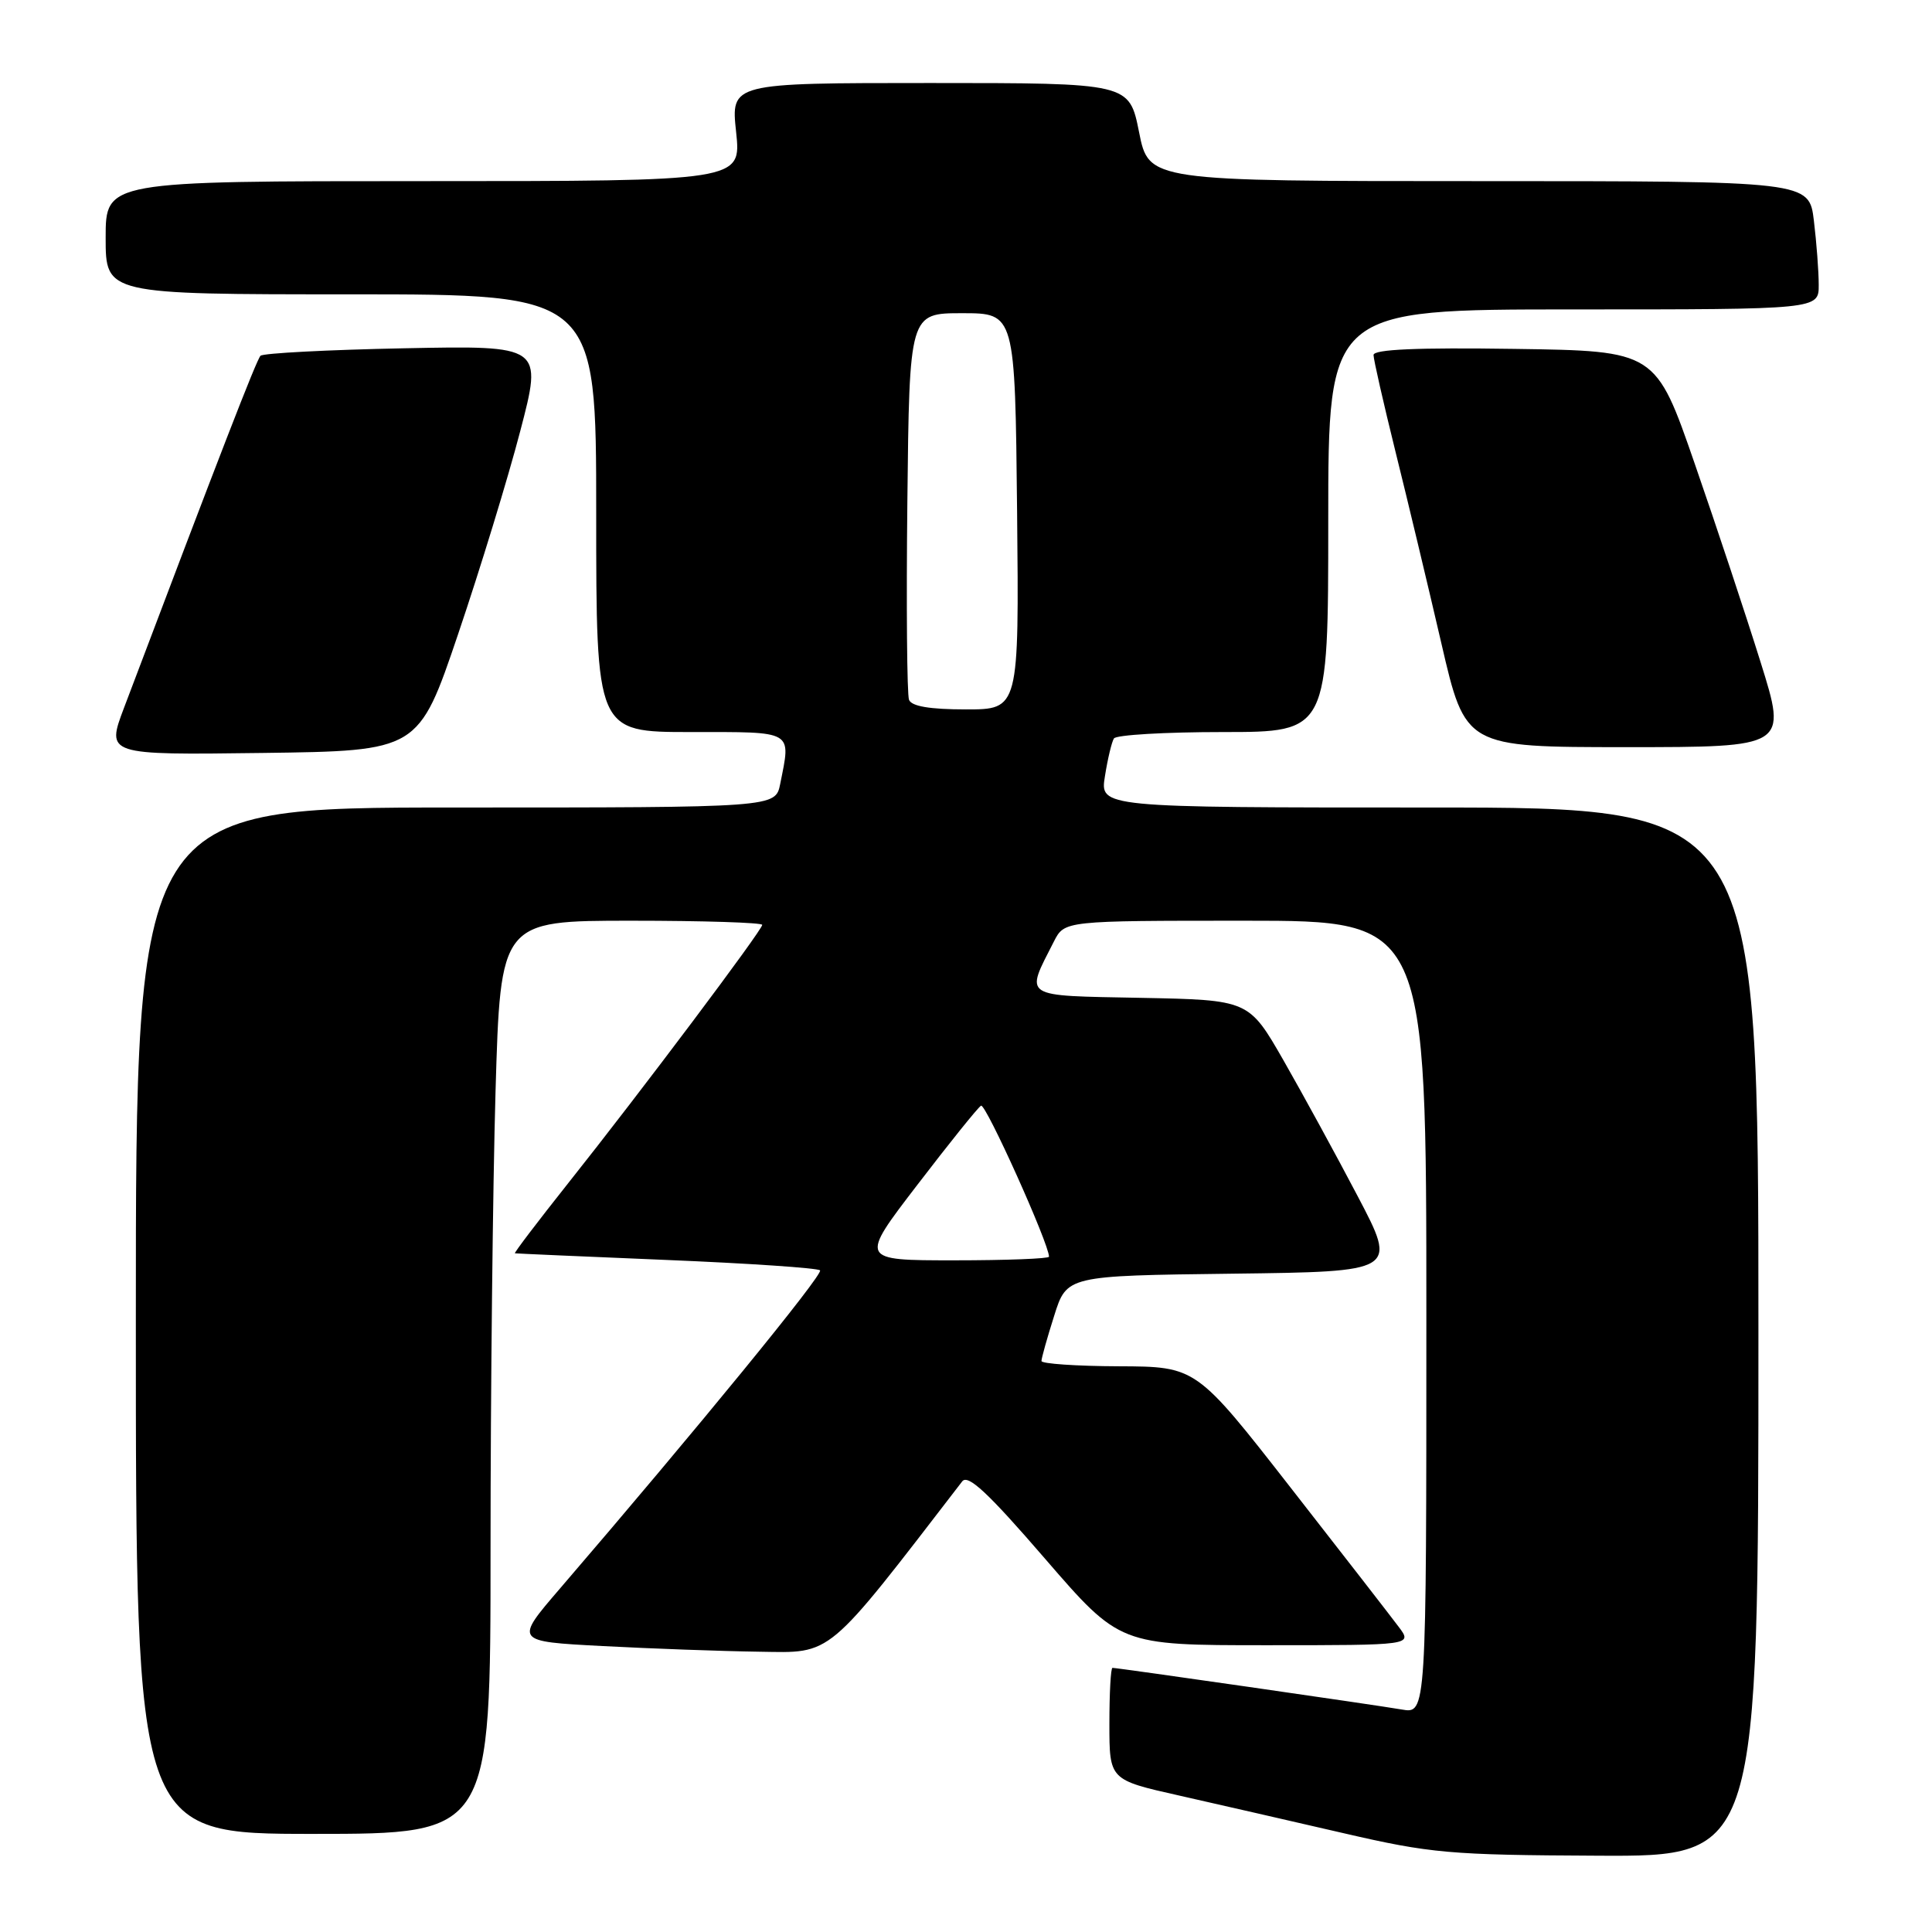 <?xml version="1.0" encoding="UTF-8" standalone="no"?>
<!DOCTYPE svg PUBLIC "-//W3C//DTD SVG 1.1//EN" "http://www.w3.org/Graphics/SVG/1.1/DTD/svg11.dtd" >
<svg xmlns="http://www.w3.org/2000/svg" xmlns:xlink="http://www.w3.org/1999/xlink" version="1.1" viewBox="0 0 256 256">
 <g >
 <path fill="currentColor"
d=" M 233.00 176.50 C 233.00 107.00 233.00 107.00 189.37 107.00 C 145.74 107.00 145.74 107.00 146.41 102.85 C 146.77 100.56 147.31 98.31 147.60 97.85 C 147.88 97.38 154.39 97.00 162.06 97.00 C 176.00 97.00 176.00 97.00 176.00 69.00 C 176.00 41.00 176.00 41.00 208.50 41.00 C 241.00 41.00 241.00 41.00 240.99 37.75 C 240.99 35.96 240.70 32.14 240.35 29.25 C 239.72 24.00 239.72 24.00 195.97 24.00 C 152.22 24.00 152.22 24.00 150.93 17.50 C 149.63 11.00 149.63 11.00 123.24 11.00 C 96.84 11.00 96.84 11.00 97.54 17.50 C 98.23 24.00 98.23 24.00 56.12 24.00 C 14.00 24.00 14.00 24.00 14.00 31.50 C 14.00 39.00 14.00 39.00 46.50 39.00 C 79.00 39.00 79.00 39.00 79.00 68.00 C 79.00 97.00 79.00 97.00 91.50 97.00 C 105.33 97.00 104.81 96.70 103.38 103.88 C 102.75 107.00 102.75 107.00 60.38 107.00 C 18.00 107.00 18.00 107.00 18.00 175.00 C 18.00 243.00 18.00 243.00 41.50 243.00 C 65.00 243.00 65.00 243.00 65.00 205.16 C 65.00 184.35 65.30 157.13 65.66 144.66 C 66.32 122.00 66.32 122.00 83.66 122.00 C 93.20 122.00 101.00 122.25 101.00 122.55 C 101.00 123.24 84.88 144.72 75.31 156.75 C 71.27 161.84 68.08 166.03 68.23 166.07 C 68.38 166.10 77.41 166.50 88.30 166.95 C 99.19 167.40 108.36 168.02 108.66 168.33 C 109.15 168.82 92.25 189.49 74.19 210.50 C 68.17 217.50 68.17 217.50 79.83 218.11 C 86.25 218.45 95.60 218.79 100.60 218.86 C 110.39 219.01 109.33 219.90 127.50 196.29 C 128.26 195.31 130.93 197.80 138.44 206.50 C 148.38 218.00 148.38 218.00 167.78 218.00 C 187.17 218.00 187.17 218.00 185.33 215.56 C 184.33 214.22 177.88 205.91 171.00 197.10 C 158.50 181.08 158.50 181.08 148.25 181.04 C 142.61 181.02 138.00 180.70 138.00 180.34 C 138.00 179.97 138.75 177.28 139.68 174.36 C 141.35 169.04 141.35 169.04 163.25 168.77 C 185.15 168.50 185.15 168.50 179.91 158.52 C 177.03 153.03 172.60 144.93 170.08 140.52 C 165.48 132.50 165.48 132.50 151.18 132.22 C 135.23 131.91 135.81 132.29 139.65 124.75 C 141.05 122.00 141.05 122.00 165.03 122.00 C 189.00 122.00 189.00 122.00 189.00 174.55 C 189.00 227.09 189.00 227.09 185.75 226.52 C 182.35 225.93 148.11 221.00 147.41 221.00 C 147.18 221.00 147.00 224.34 147.00 228.42 C 147.00 235.84 147.00 235.84 156.25 237.92 C 161.34 239.07 171.12 241.31 178.00 242.90 C 189.58 245.58 192.07 245.80 211.75 245.89 C 233.00 246.00 233.00 246.00 233.00 176.50 Z  M 60.71 84.00 C 63.60 75.47 67.30 63.39 68.93 57.14 C 71.90 45.78 71.90 45.78 53.53 46.15 C 43.42 46.35 34.87 46.80 34.52 47.14 C 33.98 47.68 29.04 60.45 16.44 93.77 C 14.07 100.04 14.07 100.04 34.77 99.77 C 55.46 99.50 55.46 99.50 60.71 84.00 Z  M 233.29 87.75 C 231.36 81.56 227.44 69.75 224.58 61.50 C 219.39 46.50 219.39 46.50 200.70 46.23 C 187.80 46.04 182.00 46.29 182.00 47.04 C 182.00 47.63 183.31 53.38 184.90 59.81 C 186.50 66.24 189.24 77.69 190.99 85.25 C 194.17 99.00 194.17 99.00 215.49 99.00 C 236.81 99.00 236.81 99.00 233.29 87.75 Z  M 121.56 156.99 C 125.78 151.48 129.57 146.76 129.99 146.51 C 130.59 146.13 139.00 164.80 139.00 166.52 C 139.00 166.78 133.35 167.00 126.44 167.00 C 113.88 167.00 113.88 167.00 121.56 156.99 Z  M 120.45 92.73 C 120.18 92.03 120.08 80.22 120.23 66.48 C 120.50 41.50 120.50 41.50 127.50 41.50 C 134.50 41.50 134.50 41.50 134.77 67.75 C 135.03 94.00 135.03 94.00 127.99 94.00 C 123.22 94.00 120.78 93.59 120.45 92.73 Z "/>
</g>
</svg>